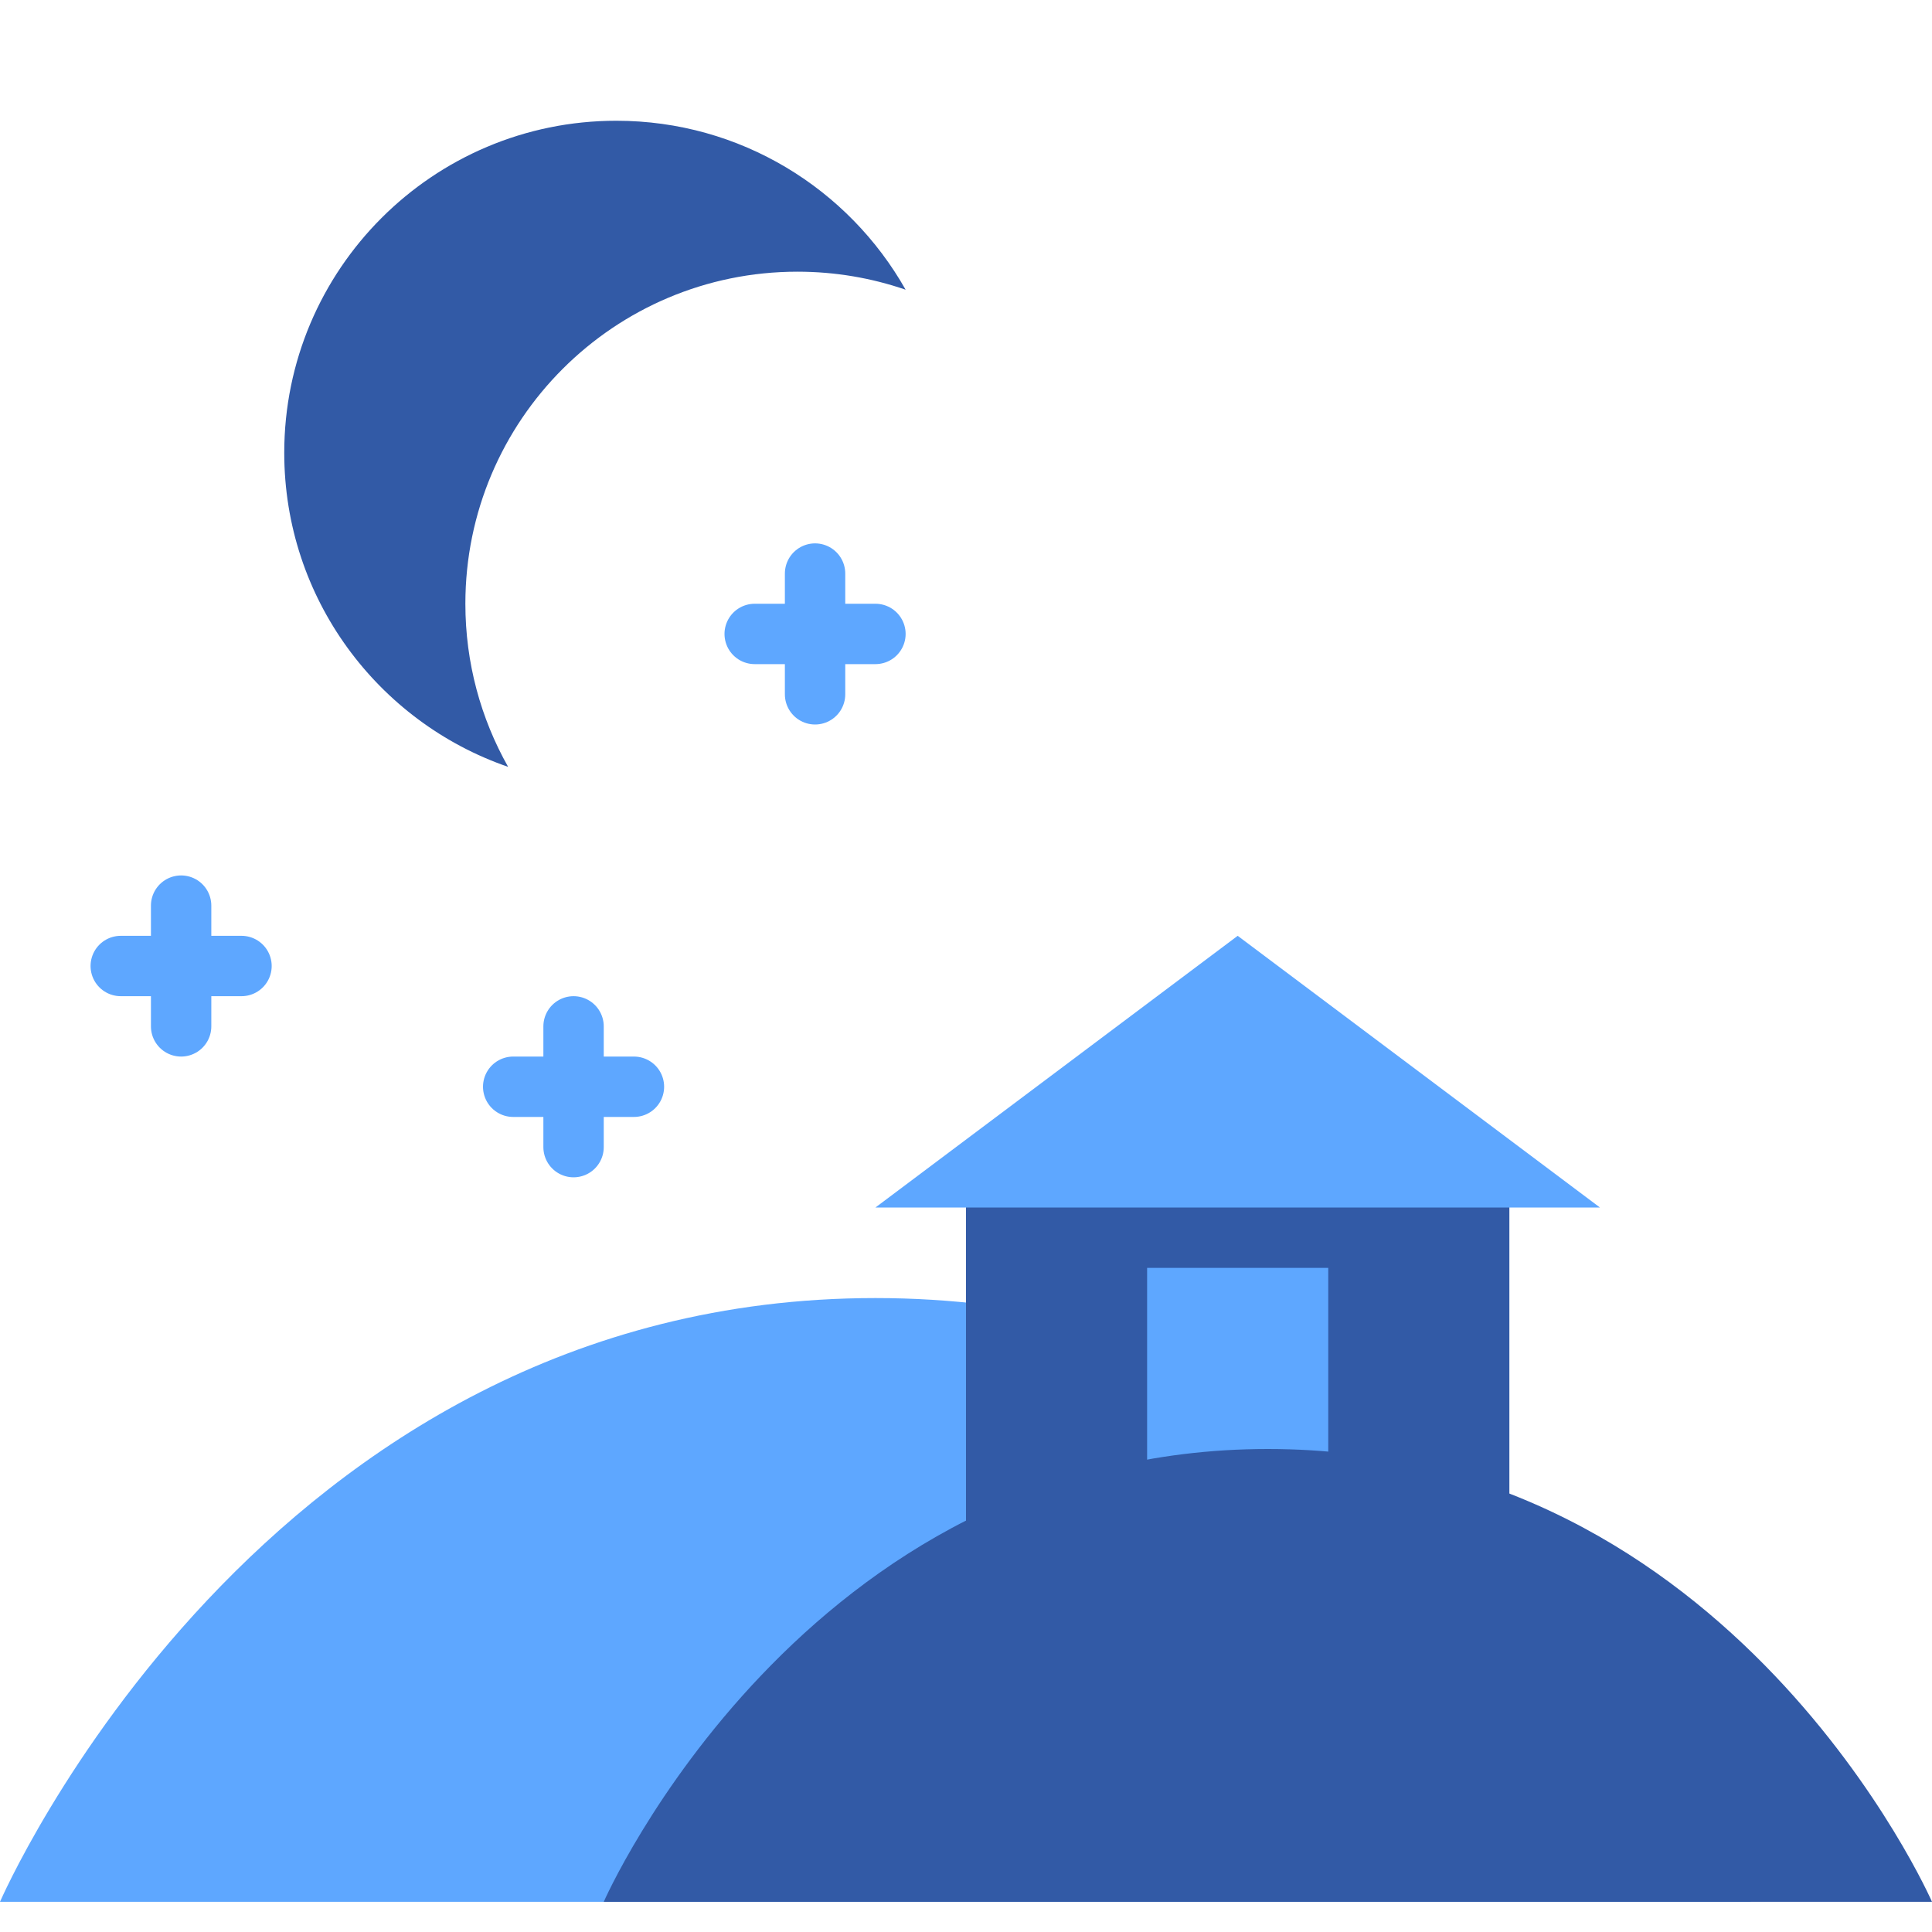 <svg xmlns="http://www.w3.org/2000/svg" width="64" height="64" viewBox="0 0 64 64">
  <g fill="none" fill-rule="evenodd">
    <path fill="#5EA7FF" d="M29,43 C49.337,43 58,63 58,63 L0,63 C0,63 8.663,43 29,43 Z"/>
    <rect width="18" height="12" x="32" y="39" fill="#325AA6"/>
    <polygon fill="#5EA7FF" points="41 31 53 40 29 40"/>
    <rect width="6" height="9" x="38" y="42" fill="#5EA7FF"/>
    <path fill="#325AA6" d="M42,48 C57.428,48 64,63 64,63 L20,63 C20,63 26.572,48 42,48 Z"/>
    <path fill="#325AA6" d="M9.416,9.597 C11.304,6.256 14.889,4 19,4 C25.075,4 30,8.925 30,15 C30,19.82 26.899,23.917 22.584,25.403 C23.485,23.807 24,21.964 24,20 C24,13.925 19.075,9 13,9 C11.745,9 10.54,9.21 9.416,9.597 Z" transform="matrix(-1 0 0 1 39.416 0)"/>
    <path stroke="#5EA7FF" stroke-linecap="round" stroke-linejoin="round" stroke-width="2" d="M27 19L27 23M25 21L29 21M6 30L6 34M4 32L8 32M19 34L19 38M17 36L21 36"/>
  </g>
</svg>
